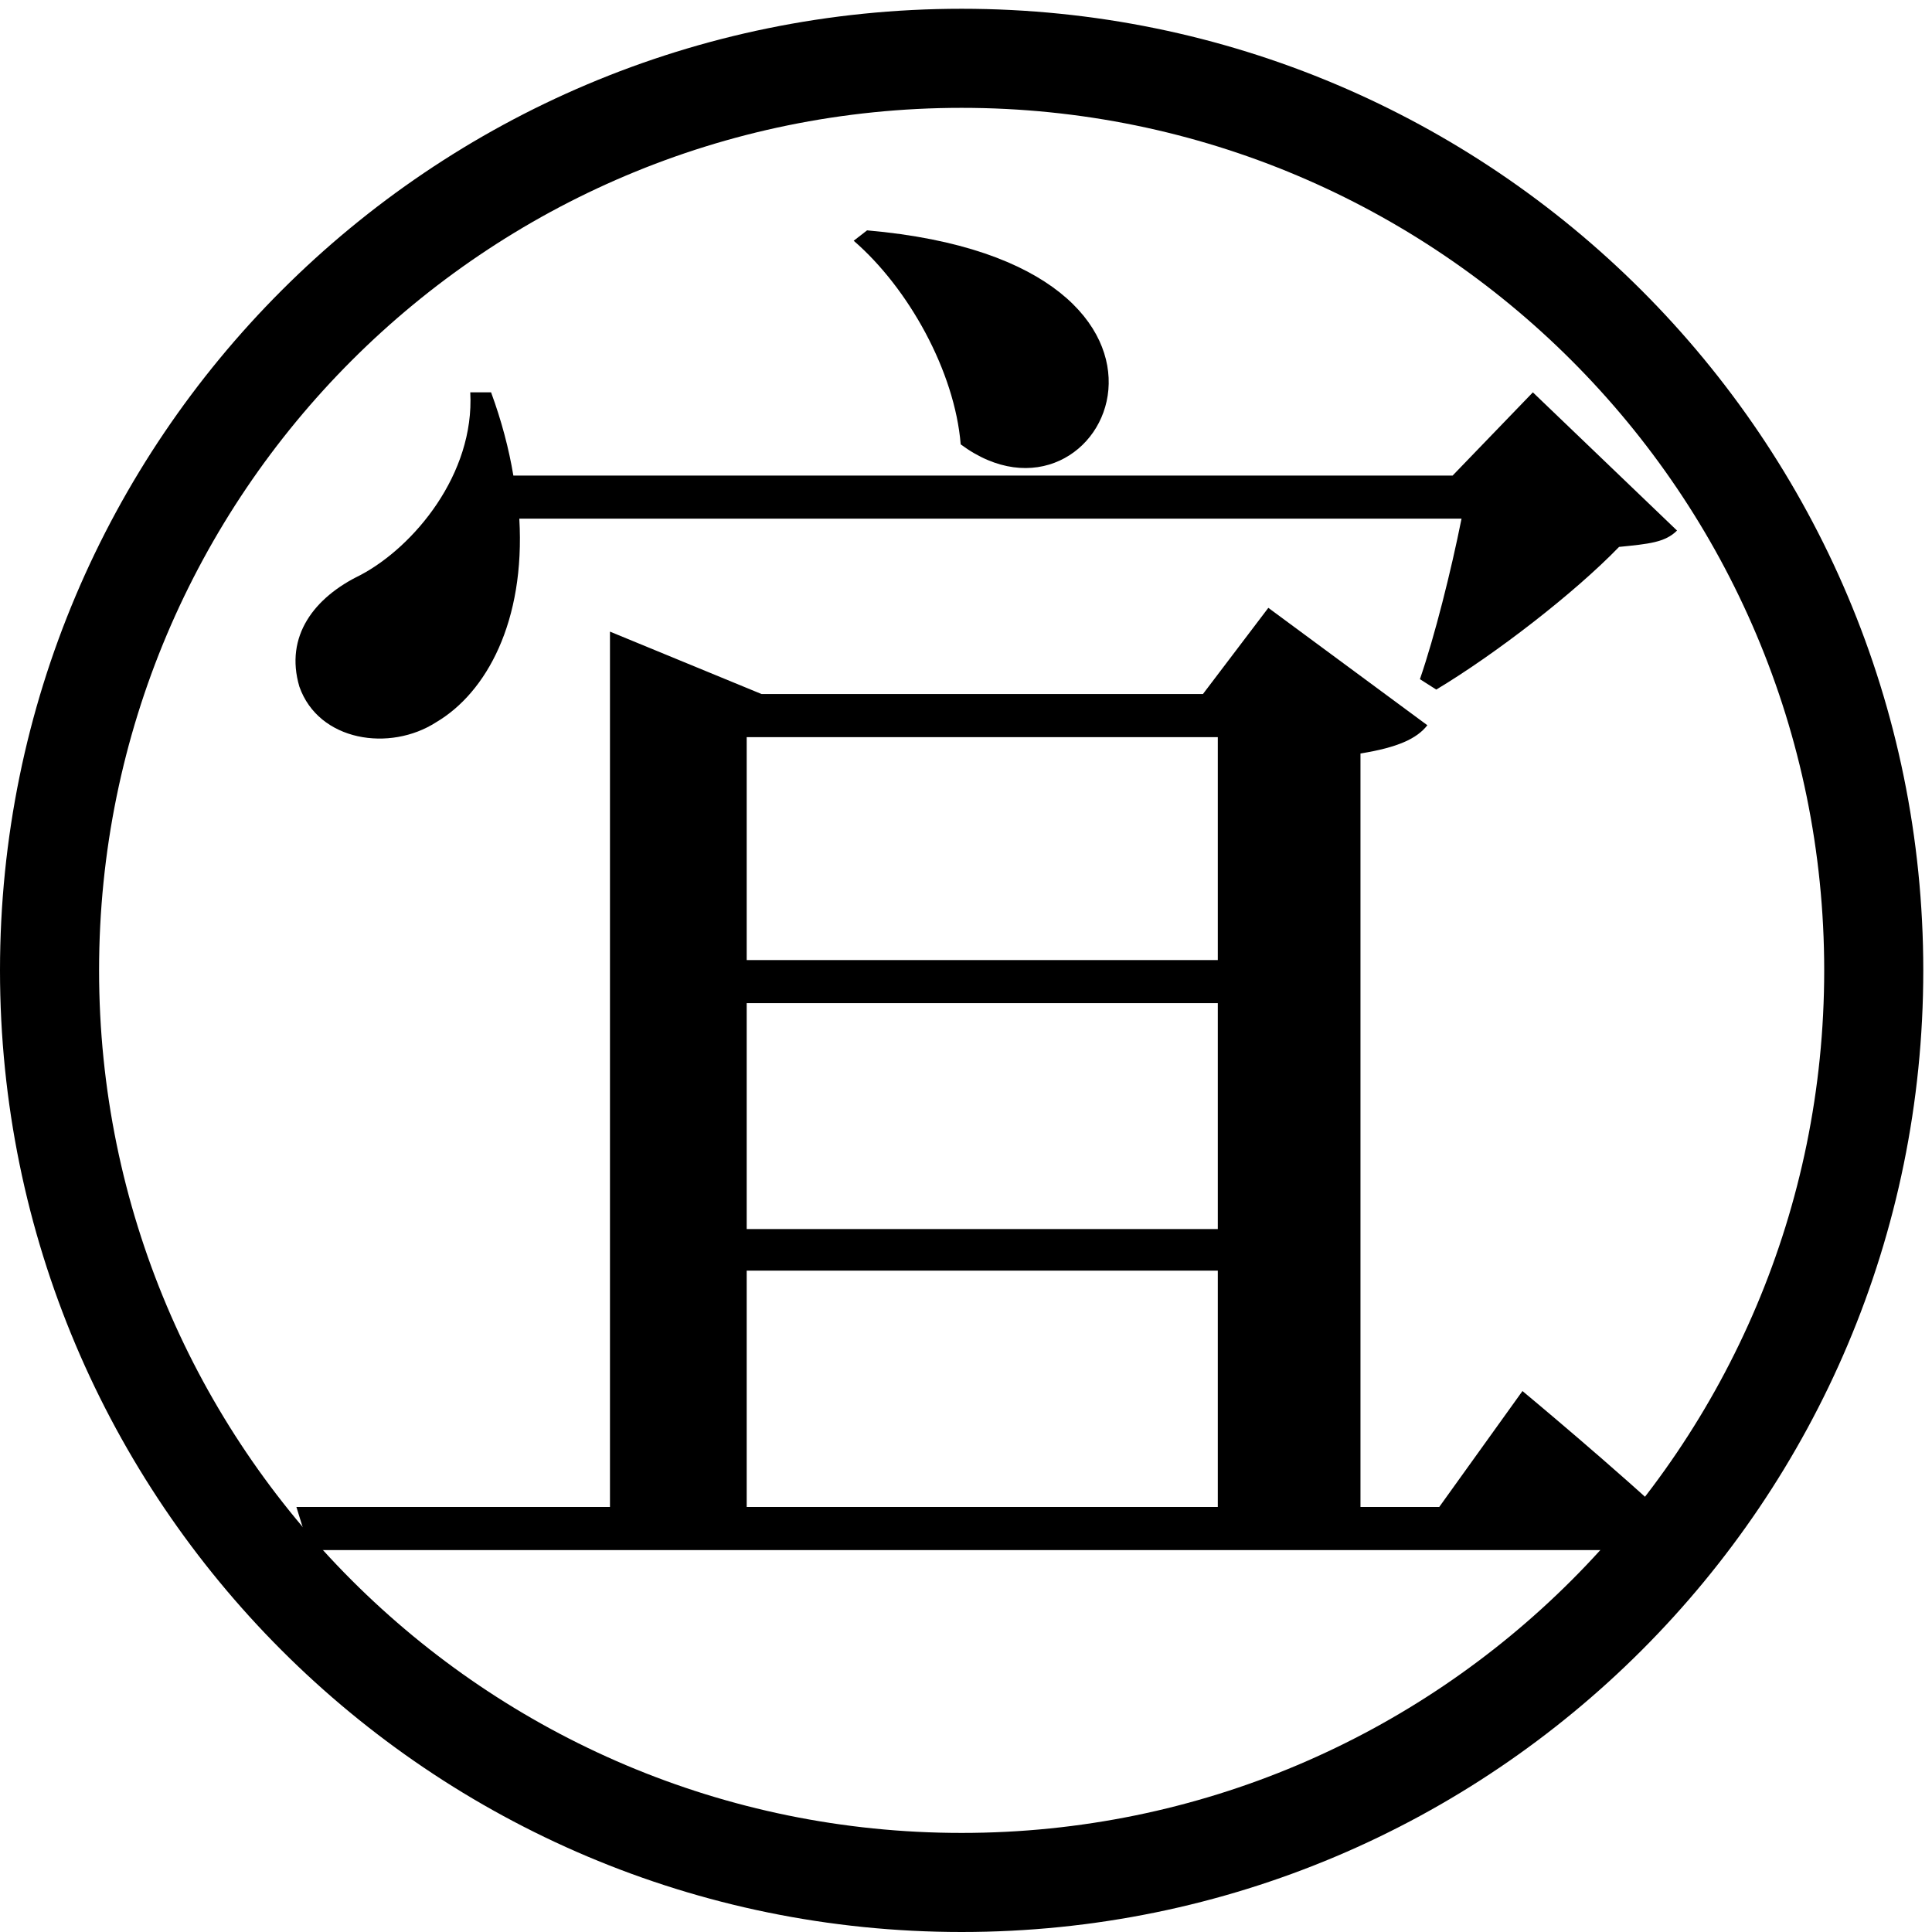 <svg width="39" height="39" viewBox="0 0 39 39" fill="none" xmlns="http://www.w3.org/2000/svg">
<path d="M17.233 4.86C18.343 5.82 19.273 7.5 19.393 8.97C22.303 11.13 25.063 5.31 17.503 4.65L17.233 4.86ZM29.503 10.47C29.293 11.52 28.963 12.84 28.663 13.71L28.993 13.92C30.193 13.2 31.783 11.97 32.683 11.04C33.283 10.98 33.613 10.95 33.853 10.71L30.943 7.92L29.323 9.6H10.363C10.273 9.06 10.123 8.49 9.913 7.92H9.493C9.583 9.57 8.353 11.04 7.273 11.61C6.343 12.06 5.743 12.84 6.043 13.86C6.433 14.97 7.873 15.18 8.803 14.58C9.823 13.98 10.603 12.54 10.483 10.47H29.503ZM15.073 25.65H24.583V30.42H15.073V25.65ZM24.583 14.88V19.38H15.073V14.88H24.583ZM24.583 24.81H15.073V20.25H24.583V24.81ZM29.053 30.42H27.463V15.21C28.213 15.09 28.603 14.91 28.813 14.64L25.603 12.27L24.283 14.01H15.373L12.313 12.75V30.42H5.983L6.253 31.29H33.043C33.463 31.29 33.763 31.14 33.853 30.81C32.683 29.7 30.733 28.08 30.733 28.08L29.053 30.42Z" fill="black"/>
<path fill-rule="evenodd" clip-rule="evenodd" d="M19.412 37C29.028 37 36.824 29.204 36.824 19.588C36.824 9.972 29.028 2.177 19.412 2.177C9.796 2.177 2 9.972 2 19.588C2 29.204 9.796 37 19.412 37ZM19.412 39C30.133 39 38.824 30.309 38.824 19.588C38.824 8.867 30.133 0.177 19.412 0.177C8.691 0.177 0 8.867 0 19.588C0 30.309 8.691 39 19.412 39Z" fill="black"/>
</svg>

